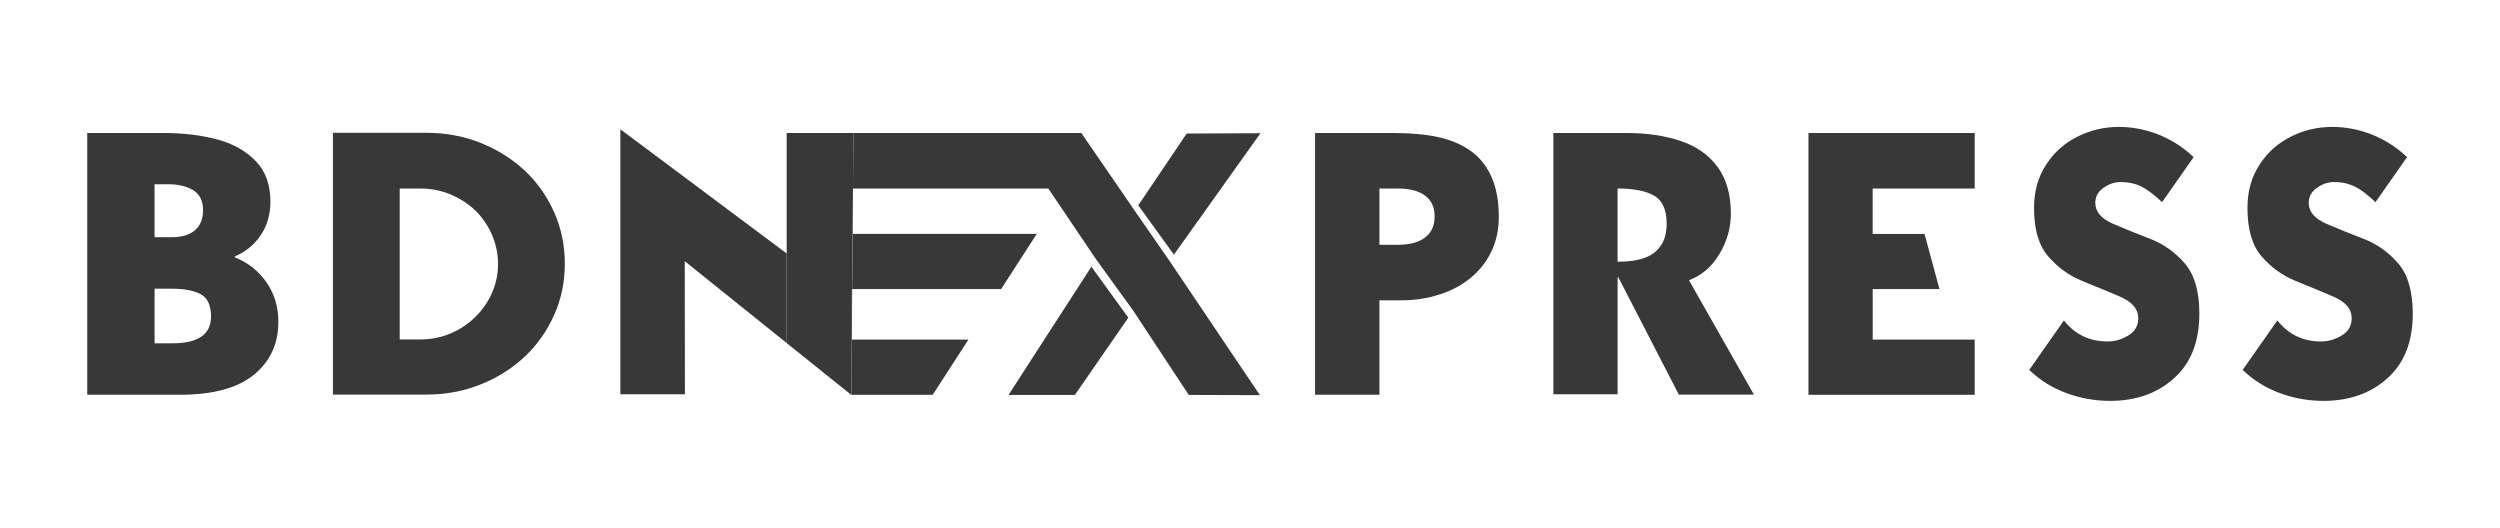 <?xml version="1.0" encoding="UTF-8"?>
<svg id="Layer_1" data-name="Layer 1" xmlns="http://www.w3.org/2000/svg" viewBox="0 0 1366 288.37">
  <defs>
    <style>
      .cls-1 {
        fill: #383838;
      }
    </style>
  </defs>
  <path class="cls-1" d="m47.67,72.67h42.03c10.55,0,20.23,1.18,29.03,3.53,8.6,2.28,15.62,6.25,21.07,11.89,5.31,5.51,7.96,12.87,7.96,22.08,0,6.99-1.75,13.07-5.24,18.25-3.49,5.24-8.23,9.14-14.21,11.69v.5c3.43,1.34,6.62,3.16,9.58,5.44,2.82,2.22,5.34,4.87,7.56,7.96,2.08,2.96,3.73,6.28,4.94,9.98,1.14,3.76,1.71,7.73,1.71,11.89,0,11.96-4.44,21.57-13.31,28.83-8.94,7.33-22.45,10.99-40.52,10.99h-50.6V72.67Zm36.79,28.02v28.93h9.27c5.71,0,10.01-1.31,12.9-3.93,2.89-2.49,4.33-6.12,4.33-10.89,0-5.04-1.81-8.67-5.44-10.89-3.7-2.15-8.06-3.23-13.1-3.23h-7.96Zm0,57.05v29.84h9.78c14.05,0,21.07-4.87,21.07-14.62,0-6.12-1.88-10.18-5.64-12.2-3.7-2.02-9.01-3.02-15.93-3.02h-9.27Z"/>
  <path class="cls-1" d="m181.91,215.61V72.57h51.11c10.48,0,20.3,1.81,29.43,5.44,9.01,3.56,17.04,8.57,24.09,15.02,6.79,6.32,12.2,13.94,16.23,22.88,3.9,8.8,5.85,18.21,5.85,28.22s-1.95,19.35-5.85,28.02c-4.03,8.94-9.44,16.57-16.23,22.88-6.92,6.45-14.99,11.49-24.19,15.12-9.14,3.63-18.92,5.44-29.33,5.44h-51.11Zm36.49-112.6v82.46h11.39c5.78,0,11.29-1.11,16.53-3.33,5.17-2.22,9.71-5.28,13.61-9.17s6.99-8.4,9.07-13.31c2.08-4.84,3.12-10.01,3.12-15.52s-1.08-10.48-3.23-15.73c-2.22-5.04-5.17-9.41-8.87-13.1s-8.17-6.62-13.61-8.97c-5.31-2.22-10.85-3.33-16.63-3.33h-11.39Z"/>
  <path class="cls-1" d="m429.85,138.51l-90.88-67.87v144.77h35.27l-.09-72.69,55.7,44.73v-48.94Zm35.22,77.2h.09-.09Zm.39-57.76v20.77l.17-20.77h-.17Z"/>
  <polygon class="cls-1" points="466.32 72.66 466.06 103.02 465.89 127.8 465.63 157.95 465.46 157.95 465.46 178.72 465.16 215.71 465.07 215.71 430.58 188.05 429.85 187.45 429.85 72.66 466.32 72.66"/>
  <polygon class="cls-1" points="688.42 215.92 649.54 215.79 619.18 169.73 598.92 141.73 572.81 103.02 466.06 103.02 466.32 72.66 590.83 72.66 611.69 103.02 619.99 115.11 639.23 142.87 688.42 215.92"/>
  <polygon class="cls-1" points="566.49 127.8 547.01 157.95 465.63 157.95 465.98 127.8 566.49 127.8"/>
  <polygon class="cls-1" points="529.16 185.56 509.63 215.71 465.16 215.71 465.46 178.72 465.46 185.56 529.16 185.56"/>
  <polygon class="cls-1" points="688.72 72.79 641.43 139.13 621.95 112.2 648.42 72.96 688.72 72.79"/>
  <polygon class="cls-1" points="616.51 173.59 587.31 215.79 551.05 215.79 596.34 145.72 616.51 173.59"/>
  <path class="cls-1" d="m718.55,215.71V72.67h42.74c9.54,0,17.67.74,24.39,2.22,6.85,1.48,12.77,3.96,17.74,7.46,4.97,3.49,8.8,8.23,11.49,14.21,2.69,5.98,4.03,13.27,4.03,21.87,0,7.06-1.34,13.37-4.03,18.95-2.69,5.58-6.42,10.35-11.19,14.31-4.84,4.03-10.52,7.09-17.04,9.17-6.65,2.15-13.54,3.23-20.66,3.23h-12.3v51.61h-35.18Zm35.18-112.7v30.74h10.08c6.45,0,11.42-1.34,14.92-4.03,3.43-2.62,5.14-6.45,5.14-11.49s-1.71-8.67-5.14-11.29c-3.49-2.62-8.47-3.93-14.92-3.93h-10.08Z"/>
  <path class="cls-1" d="m848.76,215.4V72.67h39.82c11.29,0,21.27,1.48,29.94,4.44,8.53,2.89,15.22,7.63,20.06,14.21,4.77,6.59,7.16,15.09,7.16,25.5,0,7.66-2.08,14.99-6.25,21.98-4.1,6.92-9.64,11.69-16.63,14.31l35.48,62.5h-41.03l-33.06-64.11h-.4v63.91h-35.08Zm35.08-72.38c5.91,0,10.82-.71,14.72-2.12,3.76-1.28,6.75-3.53,8.97-6.75,2.08-3.09,3.12-7.09,3.12-12,0-7.39-2.22-12.43-6.65-15.12-4.5-2.69-11.22-4.03-20.16-4.03v40.02Z"/>
  <path class="cls-1" d="m1078.97,215.71h-90.82V72.67h90.82v30.34h-55.74v24.8h28.33l8.17,30.14h-36.49v27.62h55.74v30.14Z"/>
  <path class="cls-1" d="m1181.36,110.47c-4.17-3.96-7.83-6.75-10.99-8.37-3.36-1.75-7.26-2.62-11.69-2.62-3.29,0-6.38,1.04-9.27,3.12-3.02,2.08-4.54,4.84-4.54,8.27,0,4.84,3.29,8.67,9.88,11.49,6.72,2.89,13.61,5.68,20.66,8.37,7.12,2.82,13.31,7.29,18.55,13.41,5.17,6.18,7.76,15.25,7.76,27.22,0,15.32-4.6,27.08-13.81,35.28-9.14,8.27-20.8,12.4-34.98,12.4-8.2,0-16.13-1.41-23.79-4.23-7.73-2.82-14.52-7.06-20.36-12.7l18.95-27.02c6.05,7.66,14.01,11.49,23.89,11.49,3.96,0,7.76-1.11,11.39-3.33,3.56-2.15,5.34-5.31,5.34-9.48,0-4.91-3.33-8.8-9.98-11.69-2.96-1.28-6.38-2.72-10.28-4.33l-5.24-2.12-5.34-2.22c-7.19-2.96-13.34-7.43-18.45-13.41-5.11-5.91-7.66-14.75-7.66-26.51,0-9.01,2.22-16.87,6.65-23.59,4.3-6.65,10.05-11.76,17.24-15.32,6.99-3.49,14.48-5.24,22.48-5.24,7.39,0,14.65,1.41,21.77,4.23,7.26,2.96,13.61,7.06,19.05,12.3l-17.24,24.6Z"/>
  <path class="cls-1" d="m1297.97,110.47c-4.17-3.96-7.83-6.75-10.99-8.37-3.36-1.75-7.26-2.62-11.69-2.62-3.29,0-6.38,1.04-9.27,3.12-3.02,2.08-4.54,4.84-4.54,8.27,0,4.84,3.29,8.67,9.88,11.49,6.72,2.89,13.61,5.68,20.66,8.37,7.12,2.82,13.31,7.29,18.55,13.41,5.17,6.18,7.76,15.25,7.76,27.22,0,15.32-4.6,27.08-13.81,35.28-9.14,8.27-20.8,12.4-34.98,12.4-8.2,0-16.13-1.41-23.79-4.23-7.73-2.82-14.52-7.06-20.36-12.7l18.95-27.02c6.05,7.66,14.01,11.49,23.89,11.49,3.96,0,7.76-1.11,11.39-3.33,3.56-2.15,5.34-5.31,5.34-9.48,0-4.91-3.33-8.8-9.98-11.69-2.96-1.28-6.38-2.72-10.28-4.33l-5.24-2.12-5.34-2.22c-7.19-2.96-13.34-7.43-18.45-13.41-5.11-5.91-7.66-14.75-7.66-26.51,0-9.01,2.22-16.87,6.65-23.59,4.3-6.65,10.05-11.76,17.24-15.32,6.99-3.49,14.48-5.24,22.48-5.24,7.39,0,14.65,1.41,21.77,4.23,7.26,2.96,13.61,7.06,19.05,12.3l-17.24,24.6Z"/>
  <line class="cls-1" x1="529.16" y1="185.56" x2="509.63" y2="215.71"/>
  <line class="cls-1" x1="566.49" y1="127.8" x2="547.01" y2="157.95"/>
  <line class="cls-1" x1="616.51" y1="173.59" x2="596.34" y2="145.72"/>
  <line class="cls-1" x1="641.43" y1="139.13" x2="621.95" y2="112.2"/>
</svg>